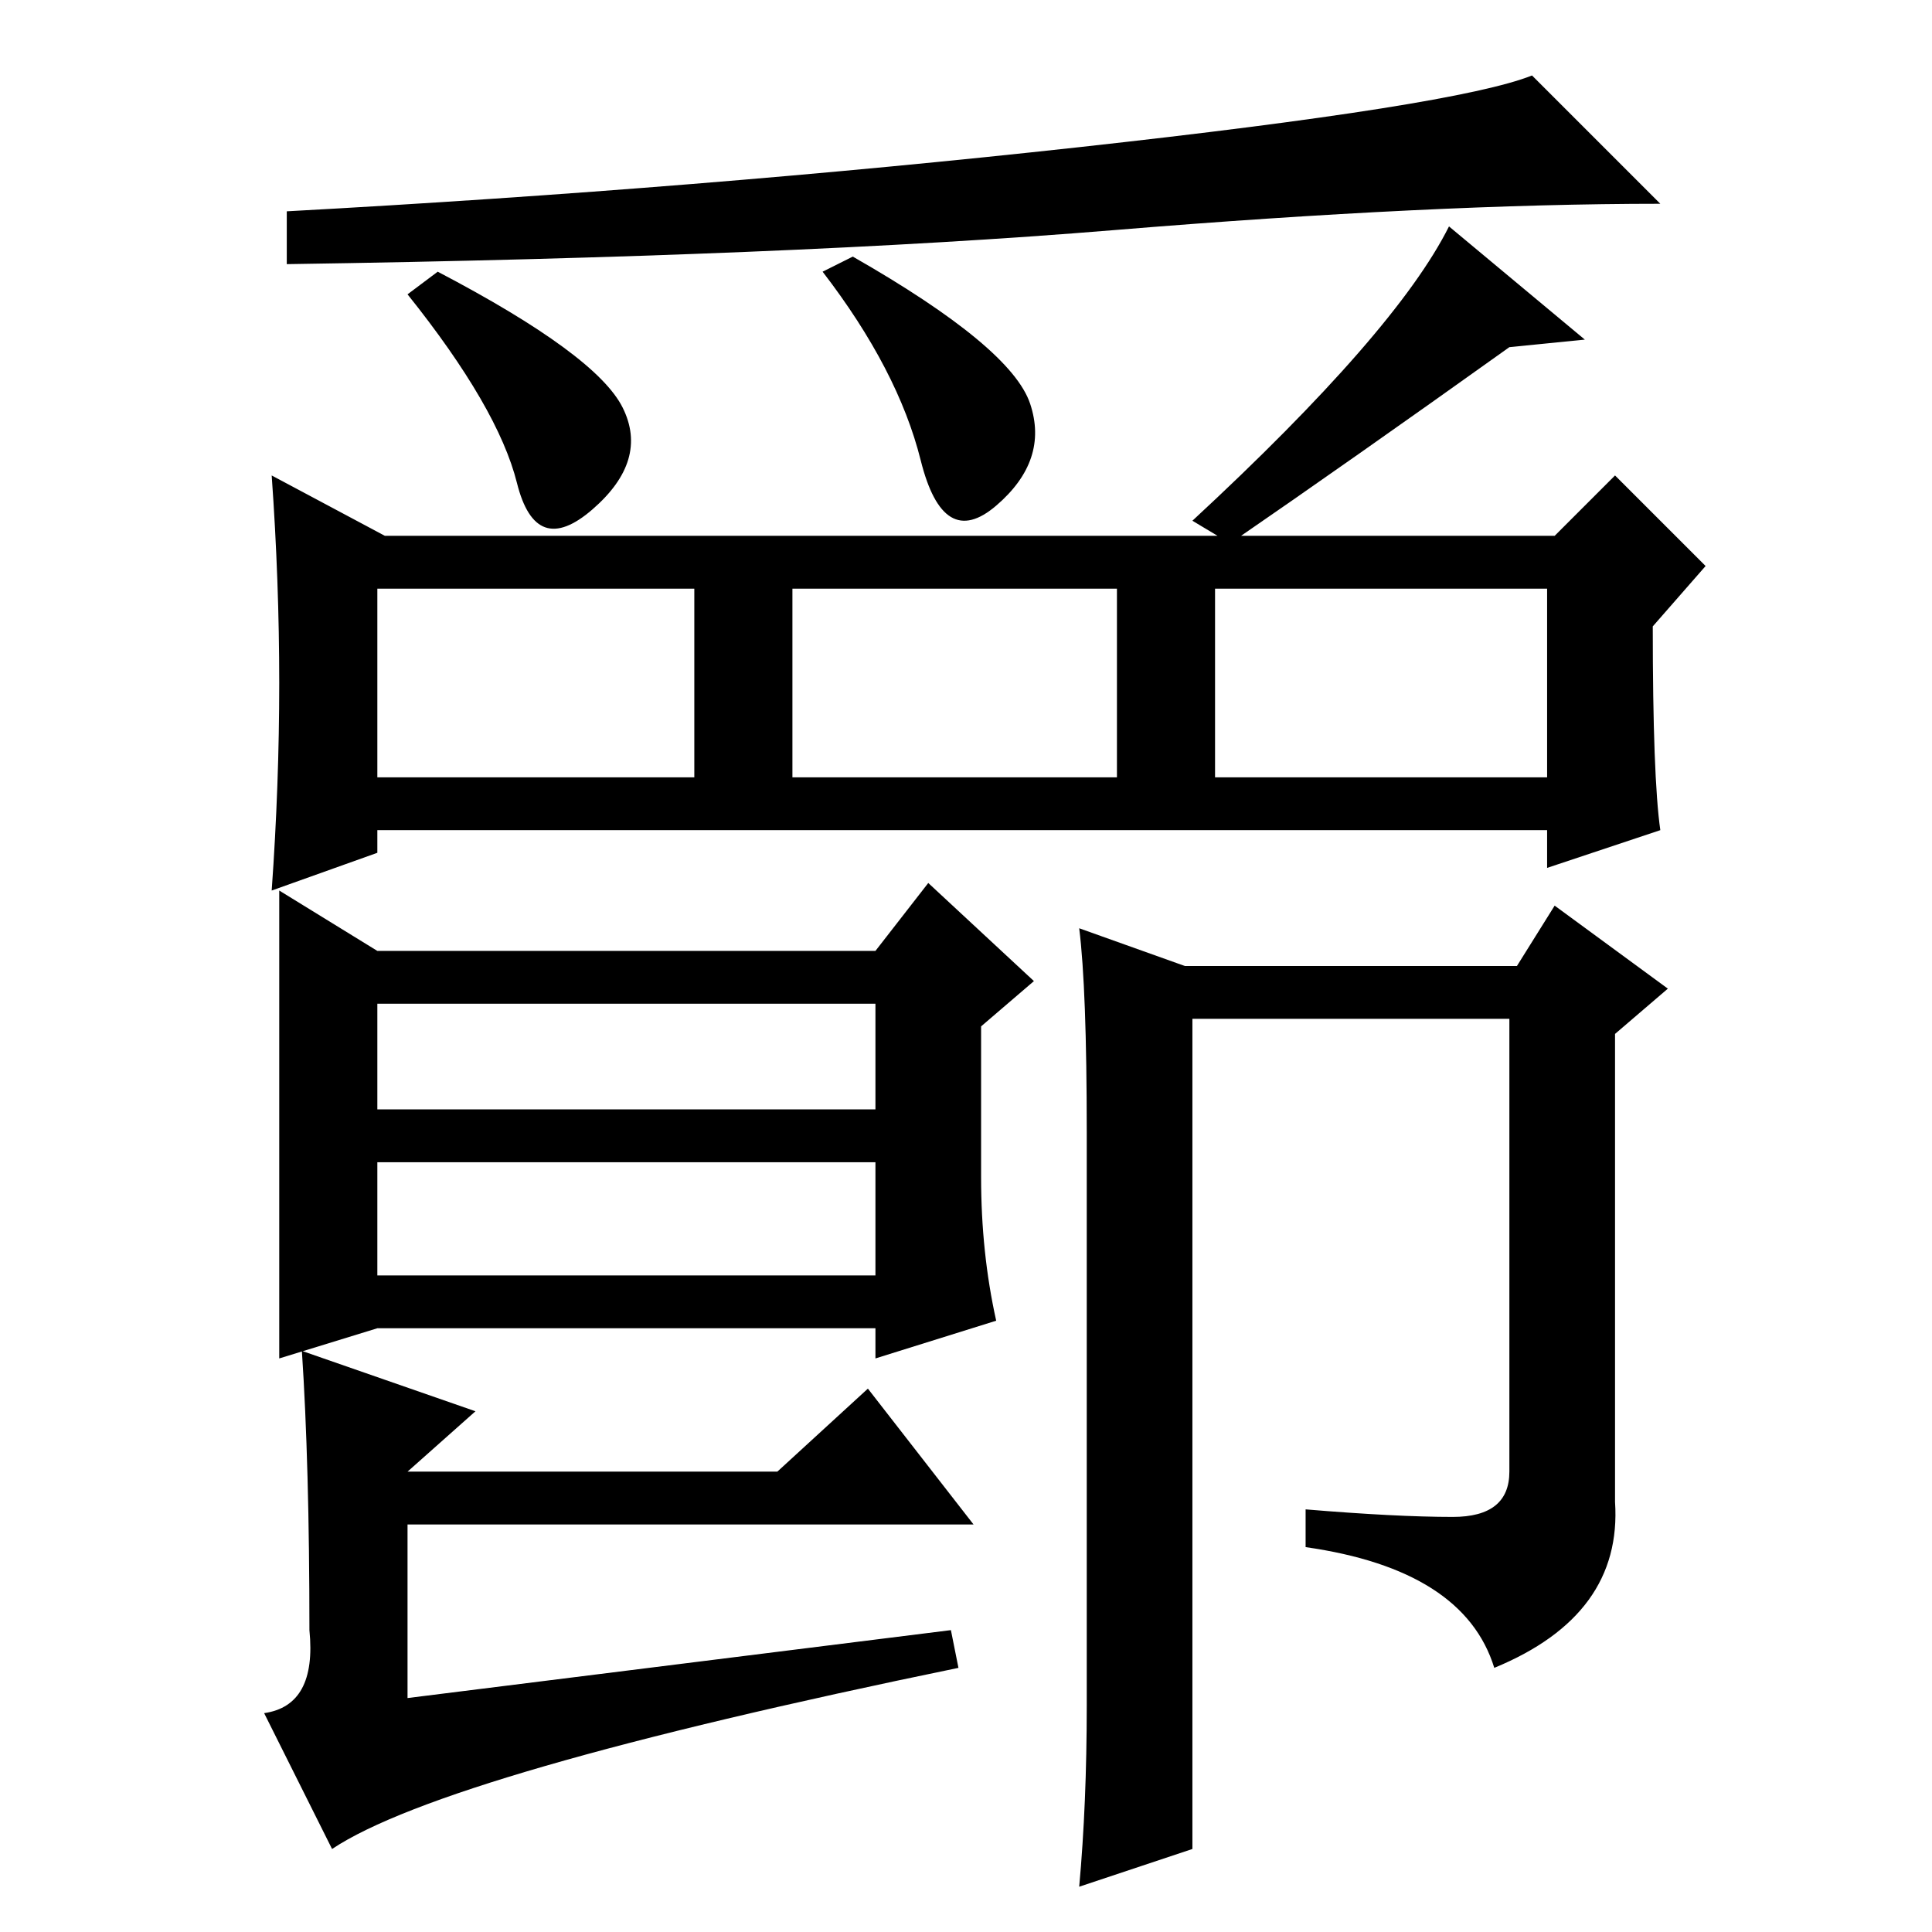 <?xml version="1.0" standalone="no"?>
<!DOCTYPE svg PUBLIC "-//W3C//DTD SVG 1.1//EN" "http://www.w3.org/Graphics/SVG/1.1/DTD/svg11.dtd" >
<svg xmlns="http://www.w3.org/2000/svg" xmlns:xlink="http://www.w3.org/1999/xlink" version="1.1" viewBox="0 -36 256 256">
  <g transform="matrix(1 0 0 -1 0 220)">
   <path fill="currentColor"
d="M220 146l-15 -5v5h-155v-3l-14 -5q1 14 1 27.5t-1 27.5l15 -8h155l8 8l12 -12l-7 -8q0 -20 1 -27zM50 153h42v25h-42v-25zM105 153h43v25h-43v-25zM161 153h44v25h-44v-25zM50 130h66l7 9l14 -13l-7 -6v-20q0 -10 2 -19l-16 -5v4h-66l-13 -4v31.5v30.5zM50 123v-14h66v14
h-66zM50 87h66v15h-66v-15zM41 40q0 22 -1 37l23 -8l-9 -8h49l12 11l14 -18h-75v-23l72 9l1 -5q-68 -14 -83 -24l-9 18q7 1 6 11zM192.5 55q7.5 0 7.5 6v60h-42v-110l-15 -5q1 11 1 24v76q0 19 -1 27l14 -5h44l5 8l15 -11l-7 -6v-62q1 -15 -16 -22q-4 13 -25 16v5
q12 -1 19.5 -1zM82.5 202q3.5 -7 -4 -13.5t-10 3.5t-14.5 25l4 3q21 -11 24.5 -18zM136.5 202.5q2.5 -7.5 -4.5 -13.5t-10 6t-13 25l4 2q21 -12 23.5 -19.5zM163 184l-5 3q27 25 34 39l18 -15l-10 -1q-21 -15 -37 -26zM143 236.5q50 5.5 60 9.5l17 -17q-30 0 -72.5 -3.5
t-109.5 -4.5v7q55 3 105 8.5z" />
  </g>

</svg>
